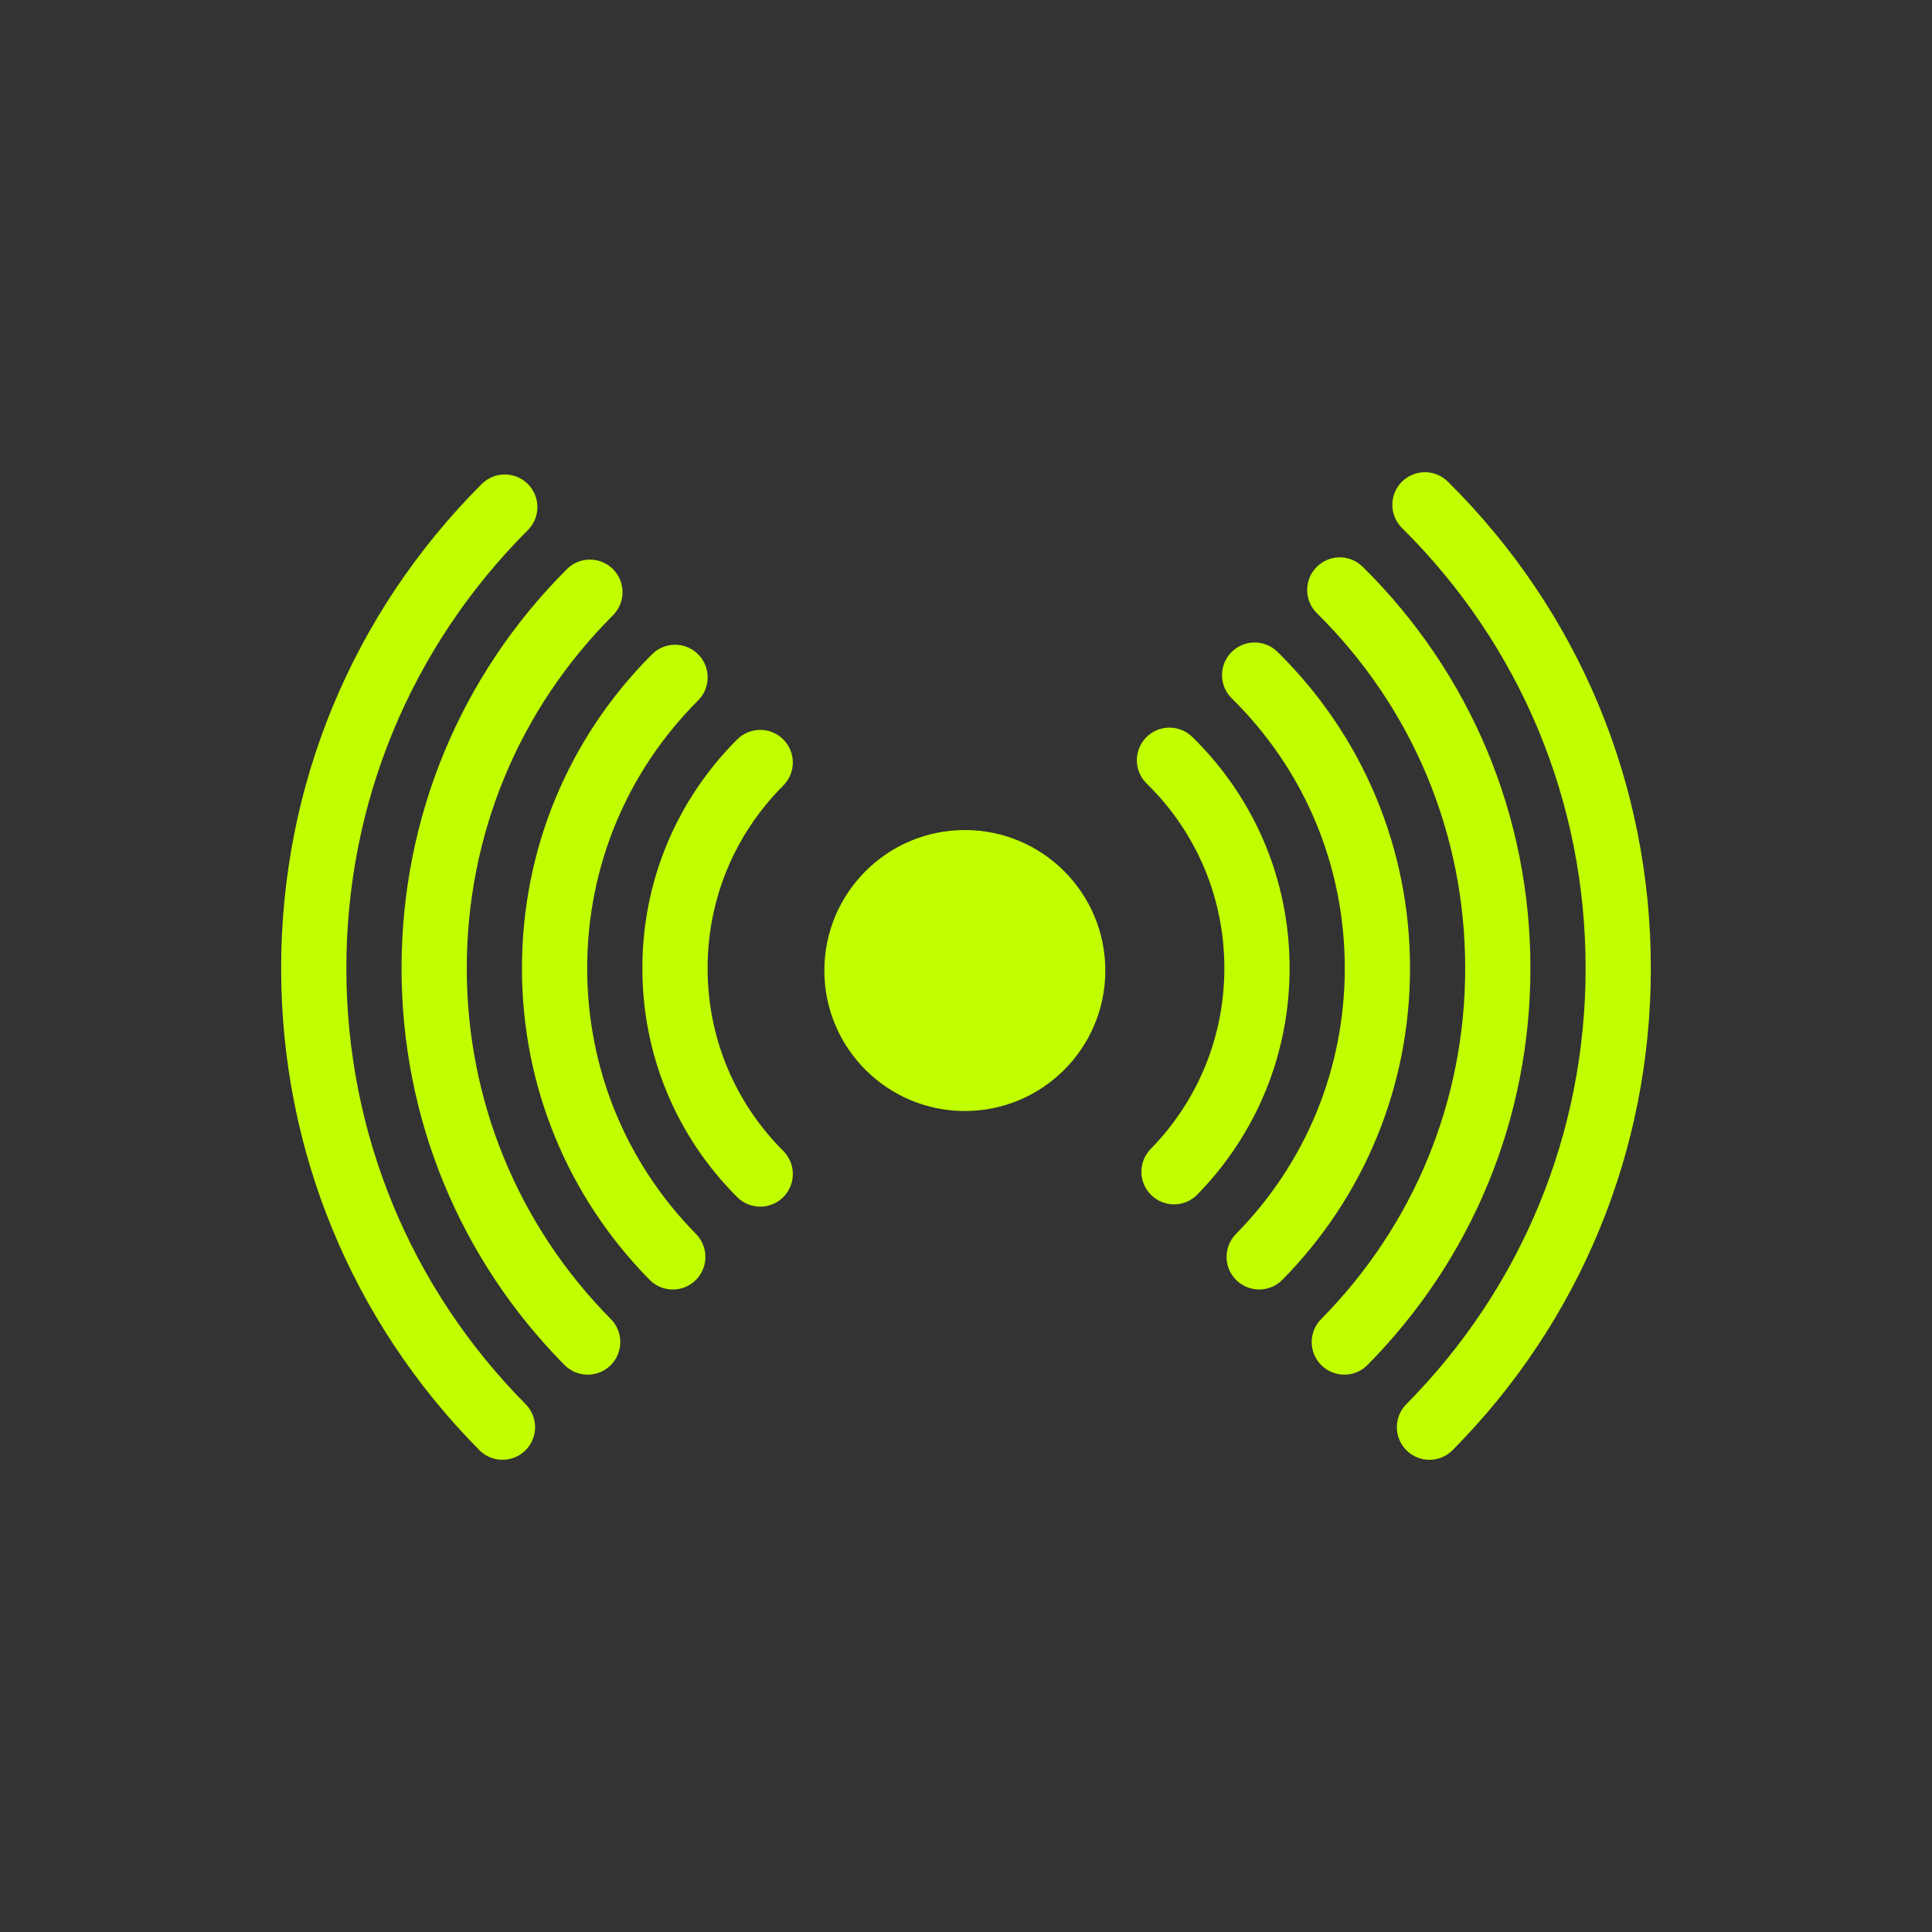 <svg xmlns="http://www.w3.org/2000/svg" xmlns:xlink="http://www.w3.org/1999/xlink" width="1080" zoomAndPan="magnify" viewBox="0 0 810 810" height="1080" preserveAspectRatio="xMidYMid meet" version="1.0"><rect x="0" y="0" width="810" height="810" fill="#333333" stroke="none"/><defs><clipPath id="224e847a24"><path d="M 117.867 198 L 225.828 198 L 225.828 612.031 L 117.867 612.031 Z M 117.867 198 " clip-rule="nonzero"/></clipPath><clipPath id="4bacc23bac"><path d="M 583.012 197.98 L 692.121 197.98 L 692.121 612.031 L 583.012 612.031 Z M 583.012 197.98 " clip-rule="nonzero"/></clipPath></defs><path fill="#c1ff00" d="M 318.727 505.891 C 315.227 505.891 311.727 504.559 309.059 501.891 C 283.434 476.262 269.316 442.195 269.316 405.953 C 269.316 369.711 283.434 335.637 309.059 310.012 C 314.398 304.672 323.055 304.672 328.391 310.012 C 333.734 315.352 333.734 324.012 328.395 329.348 C 307.934 349.812 296.66 377.016 296.66 405.953 C 296.66 434.887 307.934 462.09 328.395 482.551 C 333.734 487.891 333.734 496.547 328.395 501.891 C 325.727 504.559 322.223 505.891 318.727 505.891 " fill-opacity="1" fill-rule="nonzero"/><path fill="#c1ff00" d="M 492.211 504.93 C 488.762 504.93 485.312 503.637 482.652 501.031 C 477.25 495.754 477.156 487.098 482.438 481.695 C 502.355 461.336 513.32 434.438 513.32 405.953 C 513.32 376.562 501.75 349.062 480.742 328.504 C 475.344 323.227 475.25 314.57 480.531 309.172 C 485.809 303.777 494.461 303.68 499.863 308.957 C 526.18 334.699 540.672 369.148 540.672 405.953 C 540.672 441.629 526.934 475.32 501.984 500.816 C 499.312 503.559 495.762 504.93 492.211 504.93 " fill-opacity="1" fill-rule="nonzero"/><path fill="#c1ff00" d="M 282.078 540.633 C 278.543 540.633 275.012 539.27 272.332 536.551 C 237.832 501.508 218.832 455.129 218.832 405.953 C 218.832 356.227 238.195 309.48 273.359 274.32 C 278.703 268.977 287.355 268.98 292.695 274.32 C 298.035 279.656 298.035 288.312 292.695 293.656 C 262.699 323.652 246.176 363.531 246.176 405.953 C 246.176 447.906 262.391 487.477 291.82 517.367 C 297.113 522.746 297.051 531.406 291.668 536.703 C 289.008 539.324 285.539 540.633 282.078 540.633 " fill-opacity="1" fill-rule="nonzero"/><path fill="#c1ff00" d="M 527.922 540.625 C 524.453 540.625 520.988 539.32 518.328 536.695 C 512.945 531.402 512.879 522.742 518.176 517.359 C 547.602 487.465 563.809 447.902 563.809 405.953 C 563.809 363.062 546.977 322.875 516.414 292.785 C 511.035 287.488 510.965 278.828 516.266 273.449 C 521.559 268.066 530.219 268.004 535.602 273.297 C 571.426 308.566 591.156 355.68 591.156 405.953 C 591.156 455.125 572.156 501.504 537.66 536.543 C 534.988 539.262 531.453 540.625 527.922 540.625 " fill-opacity="1" fill-rule="nonzero"/><path fill="#c1ff00" d="M 246.387 576.34 C 242.863 576.34 239.336 574.98 236.66 572.277 C 192.609 527.695 168.352 468.629 168.352 405.953 C 168.352 342.746 192.965 283.312 237.66 238.621 C 243 233.281 251.656 233.281 257 238.621 C 262.336 243.961 262.336 252.613 257 257.957 C 217.465 297.488 195.695 350.043 195.695 405.953 C 195.695 461.387 217.156 513.629 256.113 553.055 C 261.422 558.426 261.367 567.086 255.996 572.395 C 253.332 575.027 249.859 576.34 246.387 576.34 " fill-opacity="1" fill-rule="nonzero"/><path fill="#c1ff00" d="M 563.609 576.332 C 560.137 576.332 556.664 575.016 554 572.383 C 548.629 567.078 548.574 558.418 553.883 553.047 C 592.84 513.621 614.293 461.383 614.293 405.953 C 614.293 349.578 592.207 296.703 552.098 257.07 C 546.727 251.762 546.68 243.102 551.984 237.734 C 557.289 232.359 565.945 232.312 571.316 237.621 C 616.664 282.43 641.637 342.211 641.637 405.953 C 641.637 468.625 617.383 527.691 573.336 572.266 C 570.66 574.973 567.137 576.332 563.609 576.332 " fill-opacity="1" fill-rule="nonzero"/><g clip-path="url(#224e847a24)"><path fill="#c1ff00" d="M 210.672 612.02 C 207.156 612.02 203.633 610.672 200.961 607.969 C 147.375 553.859 117.867 482.113 117.867 405.953 C 117.867 329.258 147.734 257.156 201.965 202.922 C 207.305 197.586 215.961 197.586 221.301 202.922 C 226.641 208.262 226.641 216.918 221.301 222.258 C 172.234 271.32 145.211 336.562 145.211 405.953 C 145.211 474.859 171.91 539.773 220.391 588.727 C 225.707 594.094 225.66 602.75 220.297 608.062 C 217.629 610.707 214.152 612.02 210.672 612.02 " fill-opacity="1" fill-rule="nonzero"/></g><g clip-path="url(#4bacc23bac)"><path fill="#c1ff00" d="M 599.309 612.031 C 595.832 612.031 592.352 610.711 589.688 608.066 C 584.324 602.758 584.277 594.098 589.594 588.73 C 638.074 539.773 664.777 474.859 664.777 405.953 C 664.777 336.086 637.438 270.531 587.789 221.363 C 582.426 216.051 582.387 207.391 587.695 202.031 C 593.008 196.664 601.668 196.621 607.031 201.938 C 661.902 256.281 692.121 328.734 692.121 405.953 C 692.121 482.113 662.609 553.859 609.023 607.973 C 606.352 610.676 602.828 612.031 599.309 612.031 " fill-opacity="1" fill-rule="nonzero"/></g><path fill="#c1ff00" d="M 463.41 406.895 C 463.41 439.426 437.039 465.797 404.516 465.797 C 371.988 465.797 345.617 439.426 345.617 406.895 C 345.617 374.371 371.988 348 404.516 348 C 437.039 348 463.41 374.371 463.41 406.895 " fill-opacity="1" fill-rule="nonzero"/></svg>